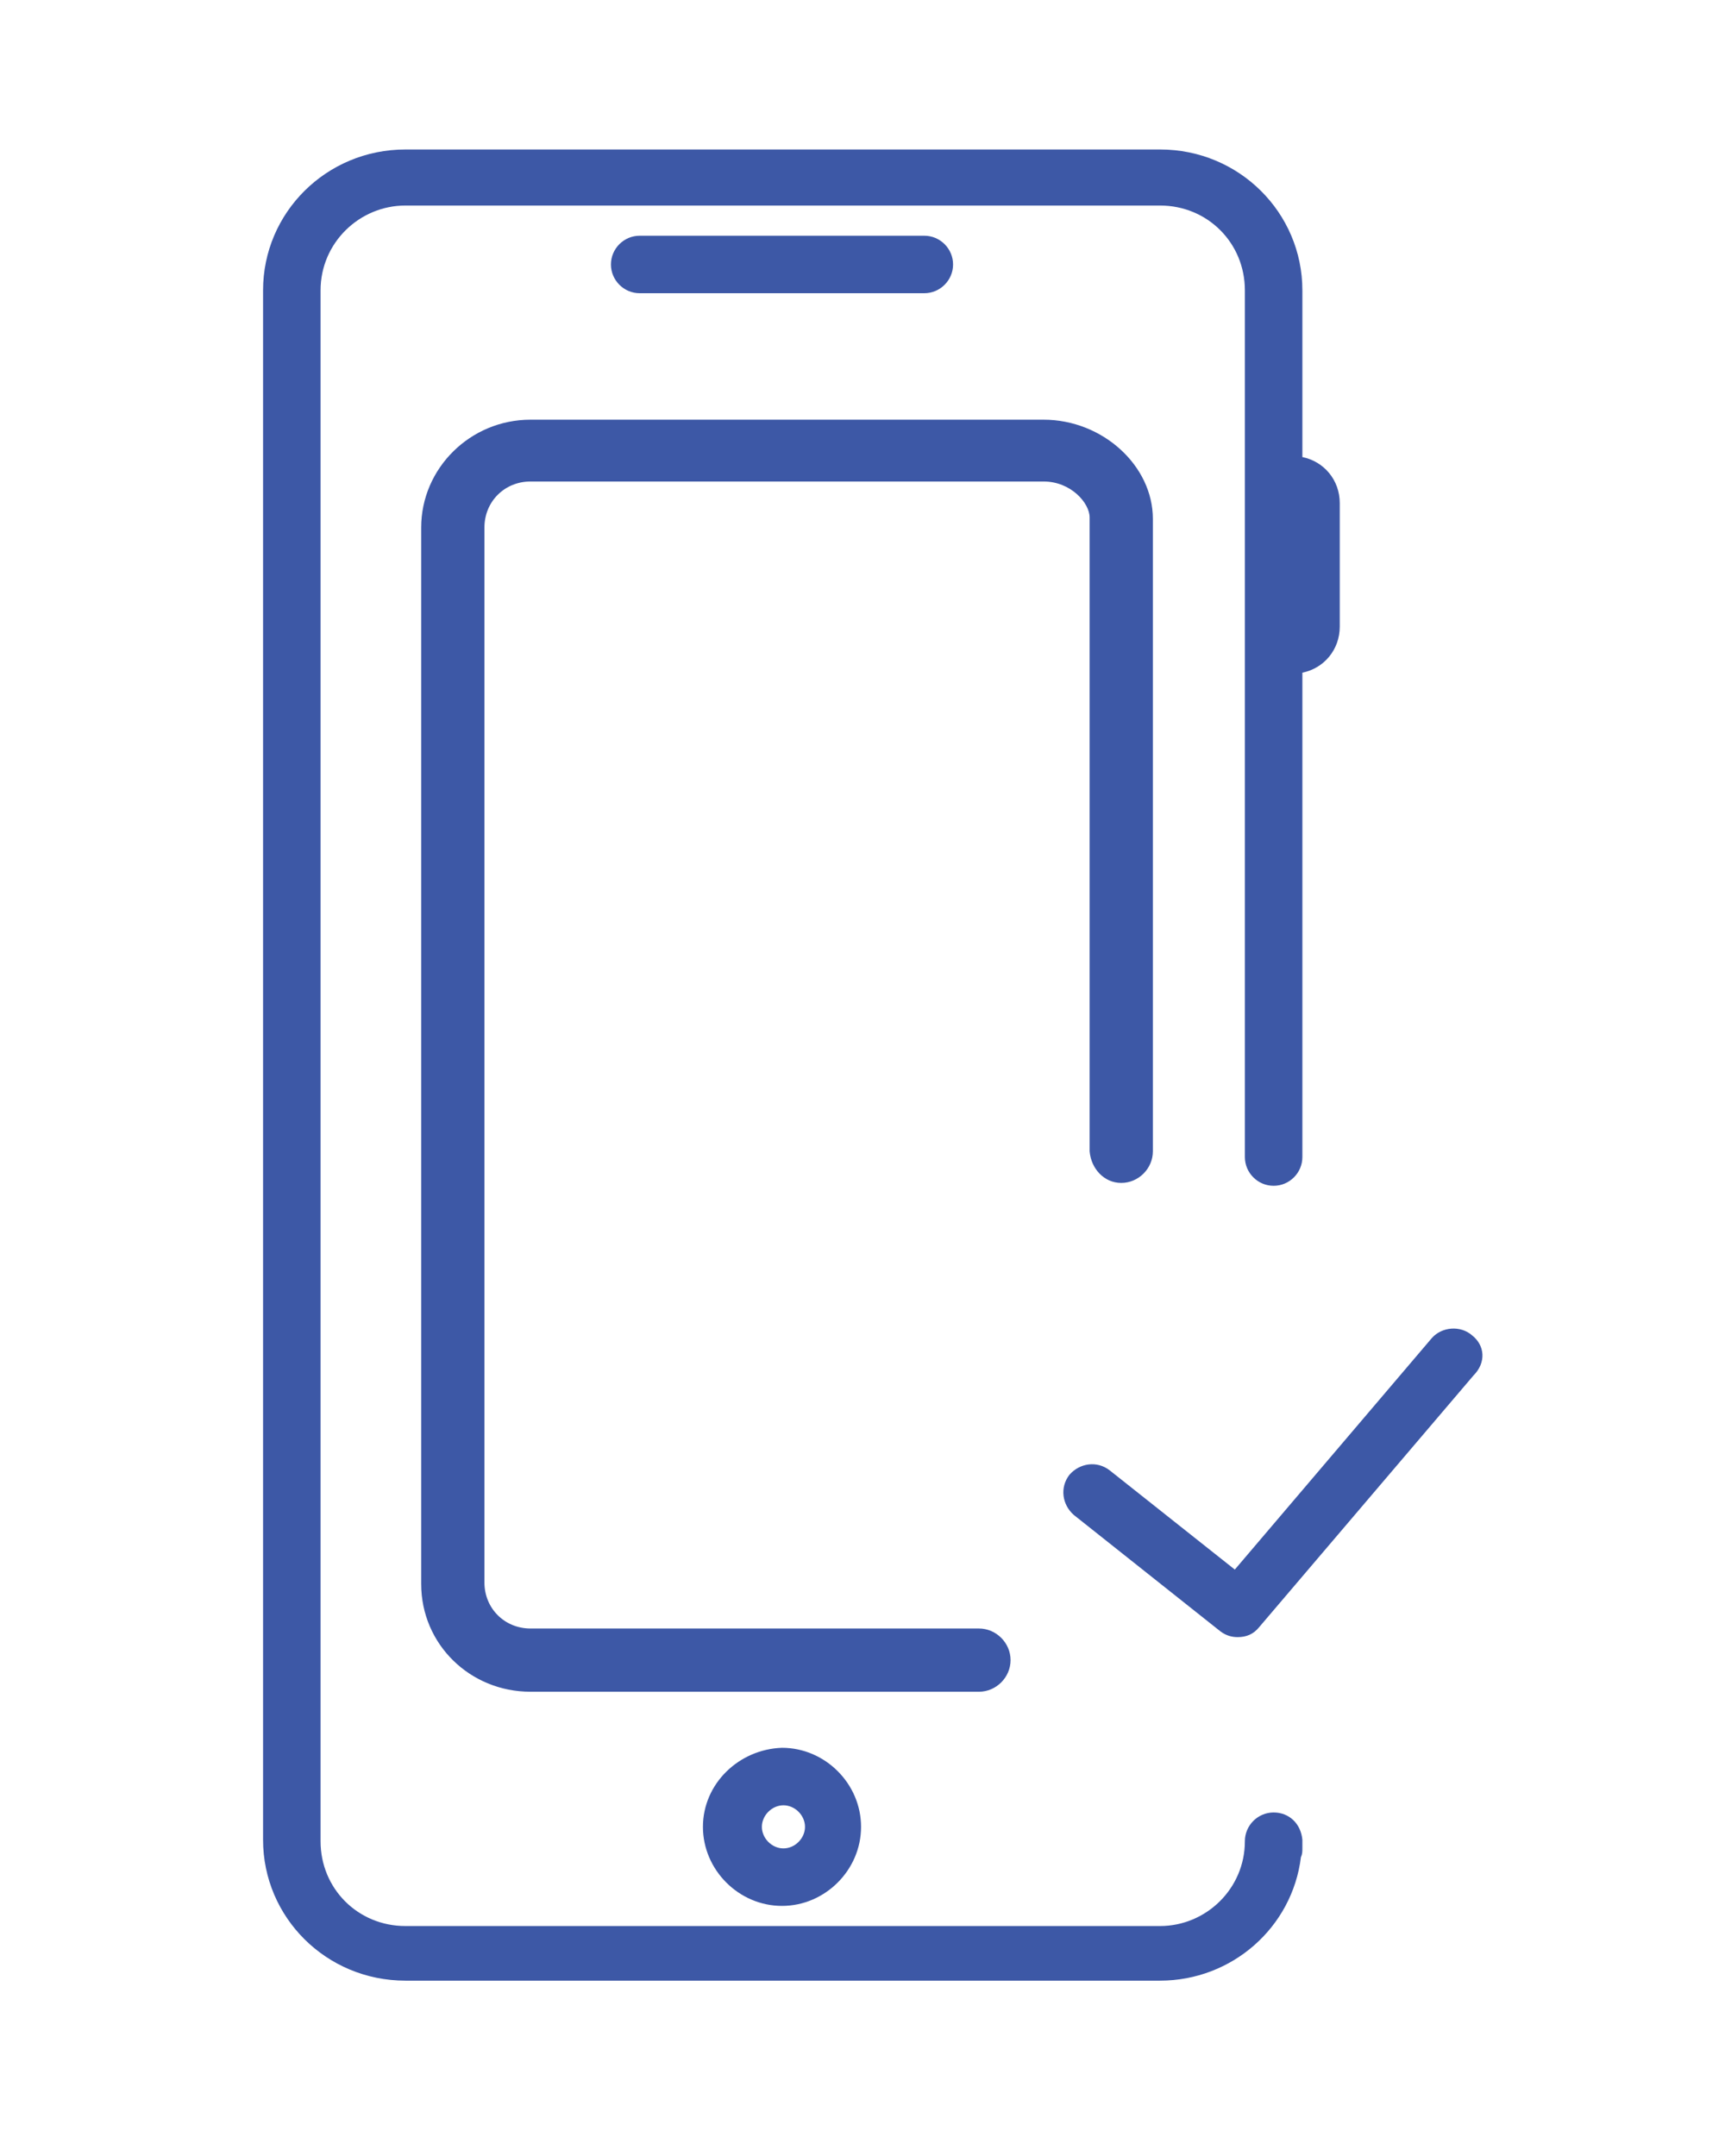 <?xml version="1.0" encoding="utf-8"?>
<!-- Generator: Adobe Illustrator 21.0.2, SVG Export Plug-In . SVG Version: 6.00 Build 0)  -->
<svg version="1.1" id="Layer_1" xmlns="http://www.w3.org/2000/svg" xmlns:xlink="http://www.w3.org/1999/xlink" x="0px" y="0px"
	 viewBox="0 0 120 150" style="enable-background:new 0 0 120 150;" xml:space="preserve">
<style type="text/css">
	.st0{fill:#3D58A6;}
</style>
<path class="st0" d="M102.4,92.9c-0.8-0.7-2.1-0.6-2.8,0.2l-13.7,16.1l-8.7-6.9c-0.9-0.7-2.1-0.5-2.8,0.3c-0.7,0.9-0.5,2.1,0.3,2.8
	l10.2,8.1c0.4,0.3,0.8,0.4,1.2,0.4c0.6,0,1.1-0.2,1.5-0.7l14.9-17.5C103.4,94.8,103.3,93.6,102.4,92.9z M88.6,126.1
	c-1.1,0-2,0.9-2,2c0,3.3-2.7,5.9-5.9,5.9H28.2c-3.3,0-5.9-2.6-5.9-5.9V20.2c0-3.3,2.7-5.9,5.9-5.9h52.5c3.3,0,5.9,2.6,5.9,5.9v60.3
	c0,1.1,0.9,2,2,2c1.1,0,2-0.9,2-2V46.8c1.5-0.3,2.6-1.6,2.6-3.2V35c0-1.6-1.1-2.9-2.6-3.2V20.2c0-5.4-4.4-9.8-9.9-9.8H28.2
	c-5.5,0-9.9,4.4-9.9,9.8V128c0,5.4,4.4,9.8,9.9,9.8h52.5c5,0,9.2-3.7,9.8-8.6c0.1-0.2,0.1-0.4,0.1-0.6V128
	C90.5,126.9,89.7,126.1,88.6,126.1z M64.3,20.4c1.1,0,2-0.9,2-2c0-1.1-0.9-2-2-2H44.5c-1.1,0-2,0.9-2,2c0,1.1,0.9,2,2,2H64.3z
	 M48.9,127.1c0,3,2.5,5.5,5.5,5.5c3,0,5.5-2.5,5.5-5.5c0-3-2.5-5.5-5.5-5.5C51.4,121.7,48.9,124.1,48.9,127.1z M56,127.1
	c0,0.8-0.7,1.5-1.5,1.5s-1.5-0.7-1.5-1.5s0.7-1.5,1.5-1.5S56,126.3,56,127.1z M78,82.3c1.2,0,2.2-1,2.2-2.2V36.1
	c0-3.7-3.5-6.9-7.6-6.9H36.9c-4.2,0-7.6,3.4-7.6,7.5v73.5c0,4.2,3.4,7.5,7.6,7.5h31.2c1.2,0,2.2-1,2.2-2.2s-1-2.2-2.2-2.2H36.9
	c-1.8,0-3.2-1.4-3.2-3.2V36.7c0-1.8,1.4-3.2,3.2-3.2h35.7c1.9,0,3.2,1.5,3.2,2.5v44.1C75.9,81.3,76.8,82.3,78,82.3z"/>
</svg>
